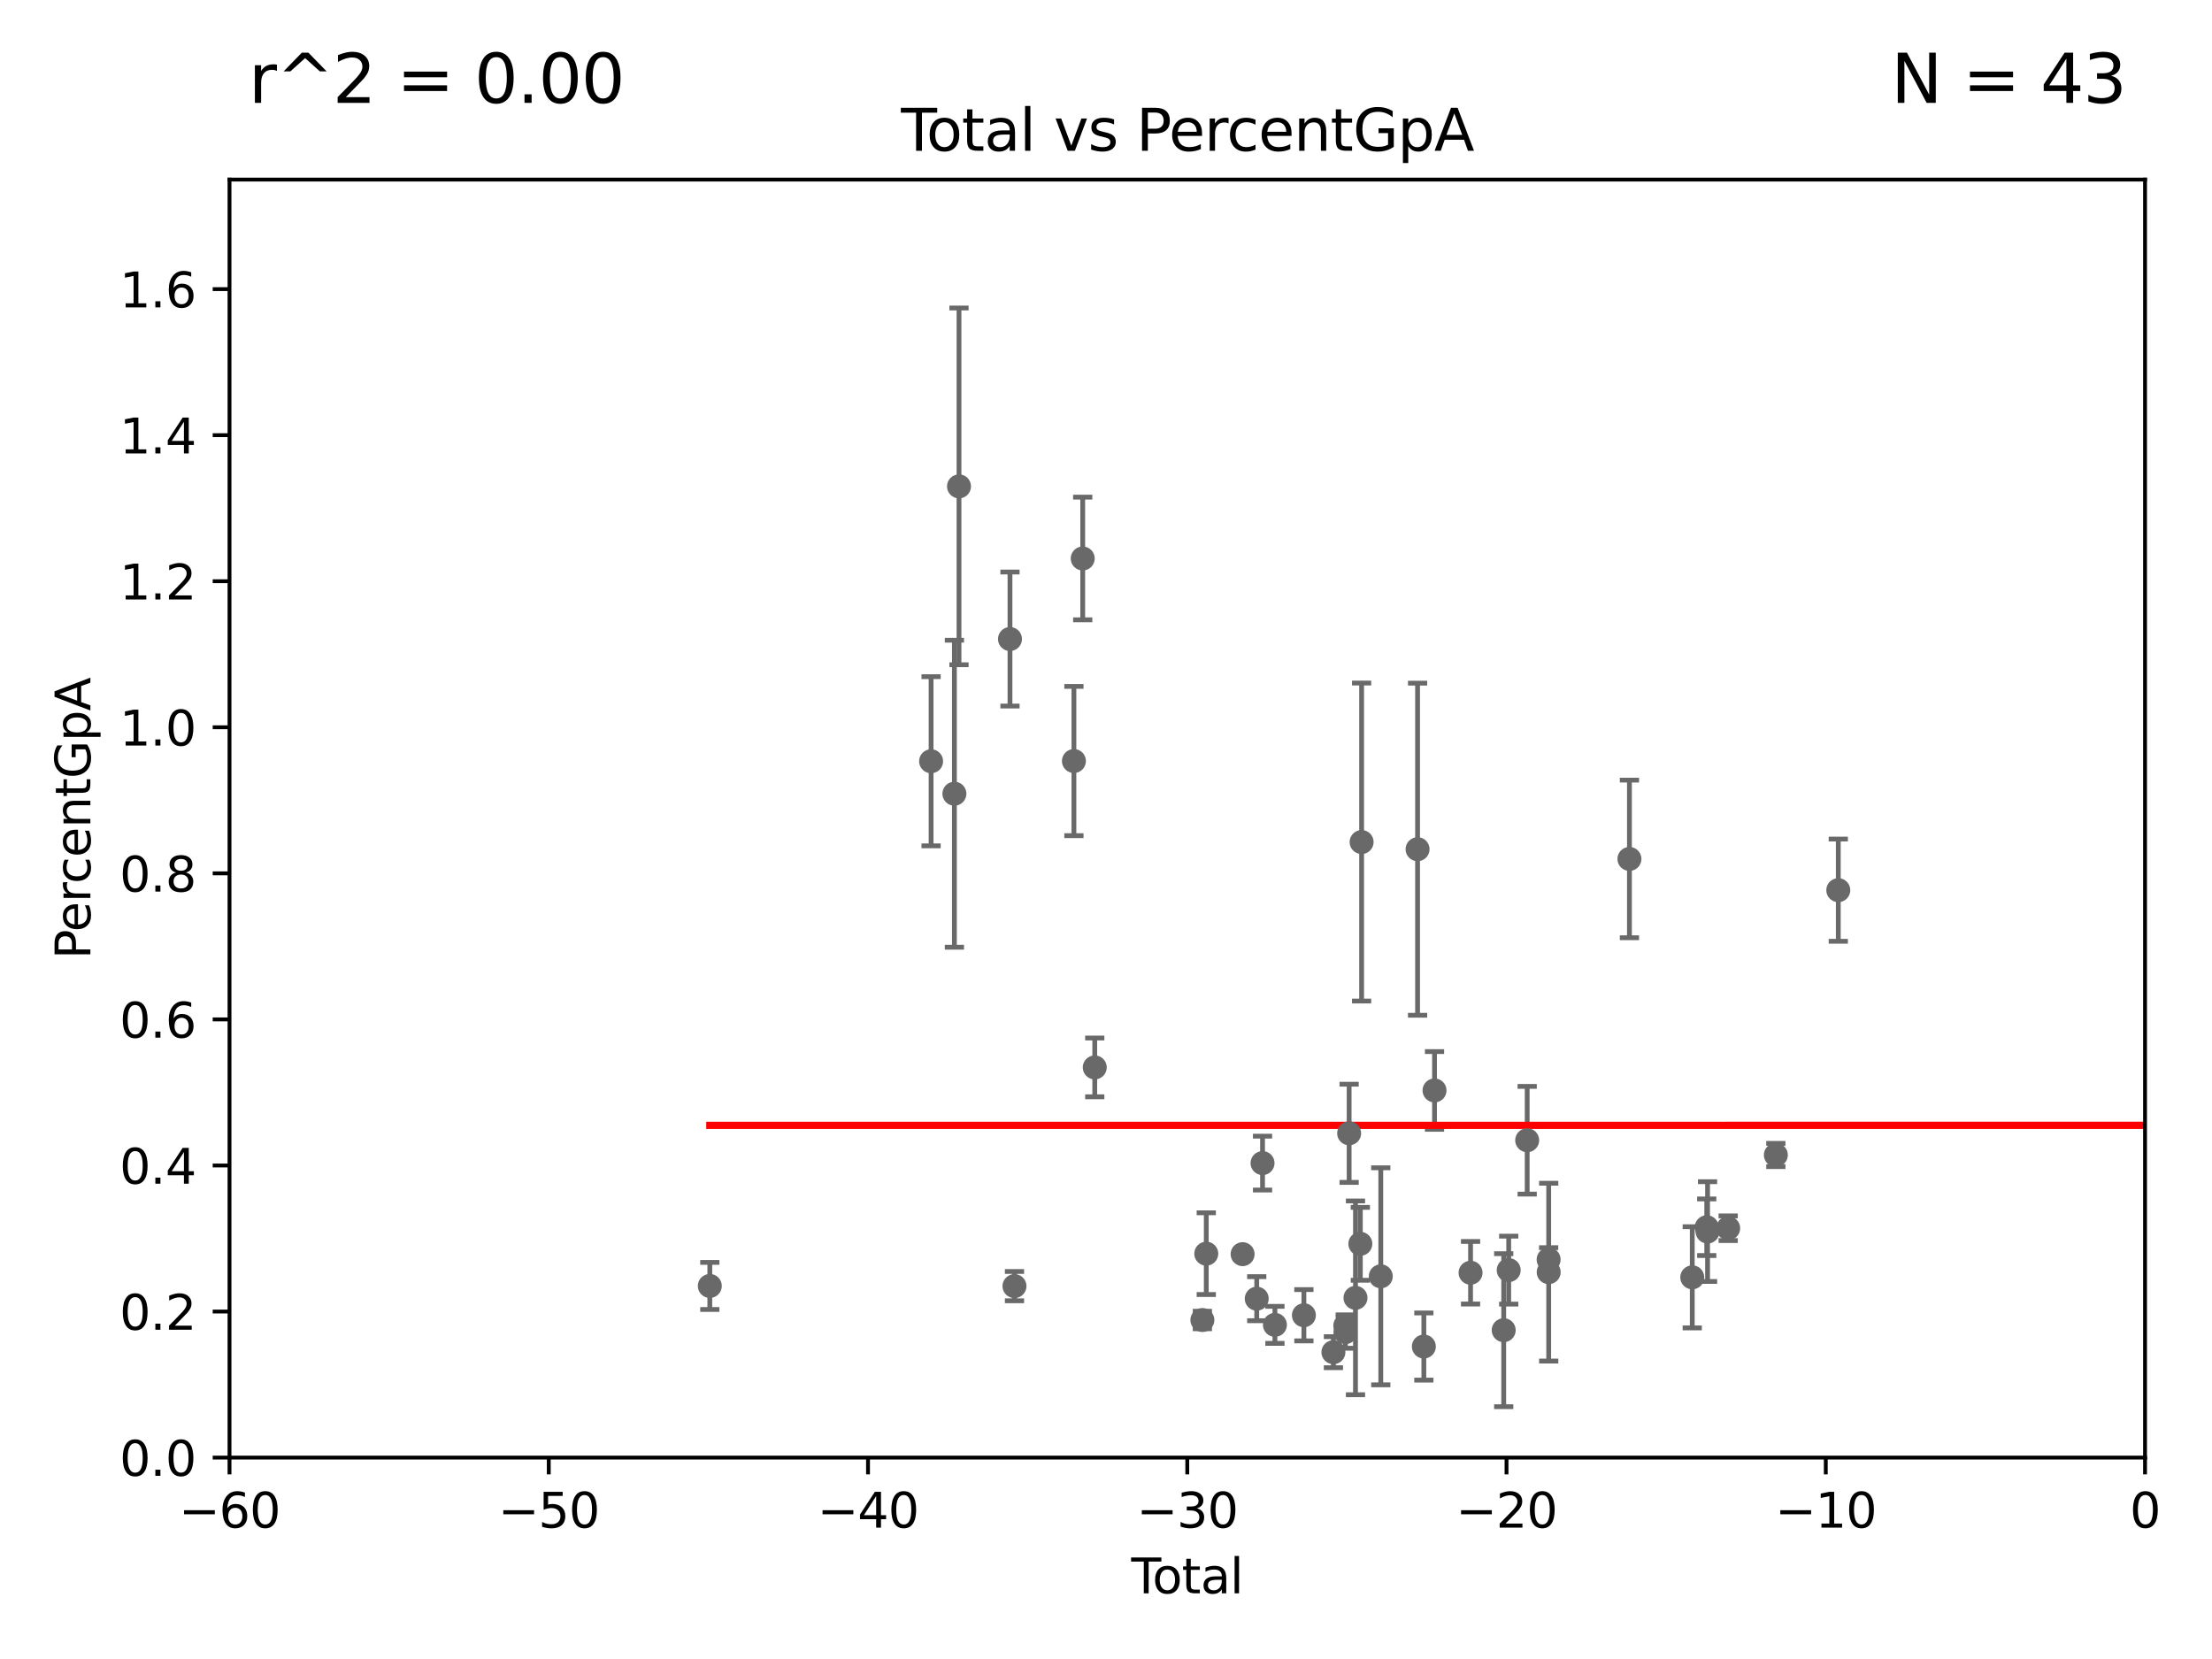 <?xml version="1.0" encoding="utf-8" standalone="no"?>
<!DOCTYPE svg PUBLIC "-//W3C//DTD SVG 1.1//EN"
  "http://www.w3.org/Graphics/SVG/1.1/DTD/svg11.dtd">
<svg xmlns:xlink="http://www.w3.org/1999/xlink" width="460.8pt" height="345.6pt" viewBox="0 0 460.8 345.6" xmlns="http://www.w3.org/2000/svg" version="1.1">
 <defs>
  <style type="text/css">*{stroke-linejoin: round; stroke-linecap: butt}</style>
 </defs>
 <g id="figure_1">
  <g id="patch_1">
   <path d="M 0 345.6 
L 460.8 345.6 
L 460.8 0 
L 0 0 
z
" style="fill: #ffffff"/>
  </g>
  <g id="axes_1">
   <g id="patch_2">
    <path d="M 47.81 303.64 
L 446.85 303.64 
L 446.85 37.411 
L 47.81 37.411 
z
" style="fill: #ffffff"/>
   </g>
   <g id="PathCollection_1">
    <defs>
     <path id="m99cad25a41" d="M 0 1.118 
C 0.297 1.118 0.581 1 0.791 0.791 
C 1 0.581 1.118 0.297 1.118 0 
C 1.118 -0.297 1 -0.581 0.791 -0.791 
C 0.581 -1 0.297 -1.118 0 -1.118 
C -0.297 -1.118 -0.581 -1 -0.791 -0.791 
C -1 -0.581 -1.118 -0.297 -1.118 0 
C -1.118 0.297 -1 0.581 -0.791 0.791 
C -0.581 1 -0.297 1.118 0 1.118 
z
" style="stroke: #696969"/>
    </defs>
    <g clip-path="url(#pd6471d89ca)">
     <use xlink:href="#m99cad25a41" x="147.867" y="267.887" style="fill: #696969; stroke: #696969"/>
     <use xlink:href="#m99cad25a41" x="193.963" y="158.583" style="fill: #696969; stroke: #696969"/>
     <use xlink:href="#m99cad25a41" x="198.819" y="165.344" style="fill: #696969; stroke: #696969"/>
     <use xlink:href="#m99cad25a41" x="199.778" y="101.32" style="fill: #696969; stroke: #696969"/>
     <use xlink:href="#m99cad25a41" x="210.397" y="133.12" style="fill: #696969; stroke: #696969"/>
     <use xlink:href="#m99cad25a41" x="211.335" y="267.923" style="fill: #696969; stroke: #696969"/>
     <use xlink:href="#m99cad25a41" x="223.717" y="158.536" style="fill: #696969; stroke: #696969"/>
     <use xlink:href="#m99cad25a41" x="225.55" y="116.343" style="fill: #696969; stroke: #696969"/>
     <use xlink:href="#m99cad25a41" x="228.057" y="222.361" style="fill: #696969; stroke: #696969"/>
     <use xlink:href="#m99cad25a41" x="250.477" y="274.983" style="fill: #696969; stroke: #696969"/>
     <use xlink:href="#m99cad25a41" x="251.288" y="261.161" style="fill: #696969; stroke: #696969"/>
     <use xlink:href="#m99cad25a41" x="258.858" y="261.263" style="fill: #696969; stroke: #696969"/>
     <use xlink:href="#m99cad25a41" x="261.801" y="270.538" style="fill: #696969; stroke: #696969"/>
     <use xlink:href="#m99cad25a41" x="263.01" y="242.295" style="fill: #696969; stroke: #696969"/>
     <use xlink:href="#m99cad25a41" x="265.589" y="275.993" style="fill: #696969; stroke: #696969"/>
     <use xlink:href="#m99cad25a41" x="271.626" y="273.989" style="fill: #696969; stroke: #696969"/>
     <use xlink:href="#m99cad25a41" x="277.775" y="281.684" style="fill: #696969; stroke: #696969"/>
     <use xlink:href="#m99cad25a41" x="280.25" y="276.143" style="fill: #696969; stroke: #696969"/>
     <use xlink:href="#m99cad25a41" x="280.278" y="277.51" style="fill: #696969; stroke: #696969"/>
     <use xlink:href="#m99cad25a41" x="281.05" y="236.087" style="fill: #696969; stroke: #696969"/>
     <use xlink:href="#m99cad25a41" x="282.373" y="270.364" style="fill: #696969; stroke: #696969"/>
     <use xlink:href="#m99cad25a41" x="283.383" y="259.109" style="fill: #696969; stroke: #696969"/>
     <use xlink:href="#m99cad25a41" x="283.649" y="175.412" style="fill: #696969; stroke: #696969"/>
     <use xlink:href="#m99cad25a41" x="287.642" y="265.881" style="fill: #696969; stroke: #696969"/>
     <use xlink:href="#m99cad25a41" x="295.305" y="176.907" style="fill: #696969; stroke: #696969"/>
     <use xlink:href="#m99cad25a41" x="296.615" y="280.507" style="fill: #696969; stroke: #696969"/>
     <use xlink:href="#m99cad25a41" x="298.837" y="227.157" style="fill: #696969; stroke: #696969"/>
     <use xlink:href="#m99cad25a41" x="306.344" y="265.133" style="fill: #696969; stroke: #696969"/>
     <use xlink:href="#m99cad25a41" x="313.249" y="277.104" style="fill: #696969; stroke: #696969"/>
     <use xlink:href="#m99cad25a41" x="314.291" y="264.592" style="fill: #696969; stroke: #696969"/>
     <use xlink:href="#m99cad25a41" x="318.14" y="237.535" style="fill: #696969; stroke: #696969"/>
     <use xlink:href="#m99cad25a41" x="322.608" y="262.382" style="fill: #696969; stroke: #696969"/>
     <use xlink:href="#m99cad25a41" x="322.621" y="265.011" style="fill: #696969; stroke: #696969"/>
     <use xlink:href="#m99cad25a41" x="339.441" y="178.932" style="fill: #696969; stroke: #696969"/>
     <use xlink:href="#m99cad25a41" x="352.528" y="266.089" style="fill: #696969; stroke: #696969"/>
     <use xlink:href="#m99cad25a41" x="355.544" y="255.653" style="fill: #696969; stroke: #696969"/>
     <use xlink:href="#m99cad25a41" x="355.717" y="256.559" style="fill: #696969; stroke: #696969"/>
     <use xlink:href="#m99cad25a41" x="360.012" y="255.861" style="fill: #696969; stroke: #696969"/>
     <use xlink:href="#m99cad25a41" x="369.942" y="240.605" style="fill: #696969; stroke: #696969"/>
     <use xlink:href="#m99cad25a41" x="382.95" y="185.44" style="fill: #696969; stroke: #696969"/>
     <use xlink:href="#m99cad25a41" x="33178.6" y="191.67" style="fill: #696969; stroke: #696969"/>
    </g>
   </g>
   <g id="matplotlib.axis_1">
    <g id="xtick_1">
     <g id="line2d_1">
      <defs>
       <path id="m0ccaea736c" d="M 0 0 
L 0 3.5 
" style="stroke: #000000; stroke-width: 0.8"/>
      </defs>
      <g>
       <use xlink:href="#m0ccaea736c" x="47.81" y="303.64" style="stroke: #000000; stroke-width: 0.8"/>
      </g>
     </g>
     <g id="text_1">
      <!-- −60 -->
      <g transform="translate(37.258 318.238)scale(0.1 -0.1)">
       <defs>
        <path id="DejaVuSans-2212" d="M 678 2272 
L 4684 2272 
L 4684 1741 
L 678 1741 
L 678 2272 
z
" transform="scale(0.016)"/>
        <path id="DejaVuSans-36" d="M 2113 2584 
Q 1688 2584 1439 2293 
Q 1191 2003 1191 1497 
Q 1191 994 1439 701 
Q 1688 409 2113 409 
Q 2538 409 2786 701 
Q 3034 994 3034 1497 
Q 3034 2003 2786 2293 
Q 2538 2584 2113 2584 
z
M 3366 4563 
L 3366 3988 
Q 3128 4100 2886 4159 
Q 2644 4219 2406 4219 
Q 1781 4219 1451 3797 
Q 1122 3375 1075 2522 
Q 1259 2794 1537 2939 
Q 1816 3084 2150 3084 
Q 2853 3084 3261 2657 
Q 3669 2231 3669 1497 
Q 3669 778 3244 343 
Q 2819 -91 2113 -91 
Q 1303 -91 875 529 
Q 447 1150 447 2328 
Q 447 3434 972 4092 
Q 1497 4750 2381 4750 
Q 2619 4750 2861 4703 
Q 3103 4656 3366 4563 
z
" transform="scale(0.016)"/>
        <path id="DejaVuSans-30" d="M 2034 4250 
Q 1547 4250 1301 3770 
Q 1056 3291 1056 2328 
Q 1056 1369 1301 889 
Q 1547 409 2034 409 
Q 2525 409 2770 889 
Q 3016 1369 3016 2328 
Q 3016 3291 2770 3770 
Q 2525 4250 2034 4250 
z
M 2034 4750 
Q 2819 4750 3233 4129 
Q 3647 3509 3647 2328 
Q 3647 1150 3233 529 
Q 2819 -91 2034 -91 
Q 1250 -91 836 529 
Q 422 1150 422 2328 
Q 422 3509 836 4129 
Q 1250 4750 2034 4750 
z
" transform="scale(0.016)"/>
       </defs>
       <use xlink:href="#DejaVuSans-2212"/>
       <use xlink:href="#DejaVuSans-36" x="83.789"/>
       <use xlink:href="#DejaVuSans-30" x="147.412"/>
      </g>
     </g>
    </g>
    <g id="xtick_2">
     <g id="line2d_2">
      <g>
       <use xlink:href="#m0ccaea736c" x="114.317" y="303.64" style="stroke: #000000; stroke-width: 0.8"/>
      </g>
     </g>
     <g id="text_2">
      <!-- −50 -->
      <g transform="translate(103.764 318.238)scale(0.1 -0.1)">
       <defs>
        <path id="DejaVuSans-35" d="M 691 4666 
L 3169 4666 
L 3169 4134 
L 1269 4134 
L 1269 2991 
Q 1406 3038 1543 3061 
Q 1681 3084 1819 3084 
Q 2600 3084 3056 2656 
Q 3513 2228 3513 1497 
Q 3513 744 3044 326 
Q 2575 -91 1722 -91 
Q 1428 -91 1123 -41 
Q 819 9 494 109 
L 494 744 
Q 775 591 1075 516 
Q 1375 441 1709 441 
Q 2250 441 2565 725 
Q 2881 1009 2881 1497 
Q 2881 1984 2565 2268 
Q 2250 2553 1709 2553 
Q 1456 2553 1204 2497 
Q 953 2441 691 2322 
L 691 4666 
z
" transform="scale(0.016)"/>
       </defs>
       <use xlink:href="#DejaVuSans-2212"/>
       <use xlink:href="#DejaVuSans-35" x="83.789"/>
       <use xlink:href="#DejaVuSans-30" x="147.412"/>
      </g>
     </g>
    </g>
    <g id="xtick_3">
     <g id="line2d_3">
      <g>
       <use xlink:href="#m0ccaea736c" x="180.823" y="303.64" style="stroke: #000000; stroke-width: 0.8"/>
      </g>
     </g>
     <g id="text_3">
      <!-- −40 -->
      <g transform="translate(170.271 318.238)scale(0.1 -0.1)">
       <defs>
        <path id="DejaVuSans-34" d="M 2419 4116 
L 825 1625 
L 2419 1625 
L 2419 4116 
z
M 2253 4666 
L 3047 4666 
L 3047 1625 
L 3713 1625 
L 3713 1100 
L 3047 1100 
L 3047 0 
L 2419 0 
L 2419 1100 
L 313 1100 
L 313 1709 
L 2253 4666 
z
" transform="scale(0.016)"/>
       </defs>
       <use xlink:href="#DejaVuSans-2212"/>
       <use xlink:href="#DejaVuSans-34" x="83.789"/>
       <use xlink:href="#DejaVuSans-30" x="147.412"/>
      </g>
     </g>
    </g>
    <g id="xtick_4">
     <g id="line2d_4">
      <g>
       <use xlink:href="#m0ccaea736c" x="247.33" y="303.64" style="stroke: #000000; stroke-width: 0.8"/>
      </g>
     </g>
     <g id="text_4">
      <!-- −30 -->
      <g transform="translate(236.778 318.238)scale(0.1 -0.1)">
       <defs>
        <path id="DejaVuSans-33" d="M 2597 2516 
Q 3050 2419 3304 2112 
Q 3559 1806 3559 1356 
Q 3559 666 3084 287 
Q 2609 -91 1734 -91 
Q 1441 -91 1130 -33 
Q 819 25 488 141 
L 488 750 
Q 750 597 1062 519 
Q 1375 441 1716 441 
Q 2309 441 2620 675 
Q 2931 909 2931 1356 
Q 2931 1769 2642 2001 
Q 2353 2234 1838 2234 
L 1294 2234 
L 1294 2753 
L 1863 2753 
Q 2328 2753 2575 2939 
Q 2822 3125 2822 3475 
Q 2822 3834 2567 4026 
Q 2313 4219 1838 4219 
Q 1578 4219 1281 4162 
Q 984 4106 628 3988 
L 628 4550 
Q 988 4650 1302 4700 
Q 1616 4750 1894 4750 
Q 2613 4750 3031 4423 
Q 3450 4097 3450 3541 
Q 3450 3153 3228 2886 
Q 3006 2619 2597 2516 
z
" transform="scale(0.016)"/>
       </defs>
       <use xlink:href="#DejaVuSans-2212"/>
       <use xlink:href="#DejaVuSans-33" x="83.789"/>
       <use xlink:href="#DejaVuSans-30" x="147.412"/>
      </g>
     </g>
    </g>
    <g id="xtick_5">
     <g id="line2d_5">
      <g>
       <use xlink:href="#m0ccaea736c" x="313.837" y="303.64" style="stroke: #000000; stroke-width: 0.8"/>
      </g>
     </g>
     <g id="text_5">
      <!-- −20 -->
      <g transform="translate(303.284 318.238)scale(0.1 -0.1)">
       <defs>
        <path id="DejaVuSans-32" d="M 1228 531 
L 3431 531 
L 3431 0 
L 469 0 
L 469 531 
Q 828 903 1448 1529 
Q 2069 2156 2228 2338 
Q 2531 2678 2651 2914 
Q 2772 3150 2772 3378 
Q 2772 3750 2511 3984 
Q 2250 4219 1831 4219 
Q 1534 4219 1204 4116 
Q 875 4013 500 3803 
L 500 4441 
Q 881 4594 1212 4672 
Q 1544 4750 1819 4750 
Q 2544 4750 2975 4387 
Q 3406 4025 3406 3419 
Q 3406 3131 3298 2873 
Q 3191 2616 2906 2266 
Q 2828 2175 2409 1742 
Q 1991 1309 1228 531 
z
" transform="scale(0.016)"/>
       </defs>
       <use xlink:href="#DejaVuSans-2212"/>
       <use xlink:href="#DejaVuSans-32" x="83.789"/>
       <use xlink:href="#DejaVuSans-30" x="147.412"/>
      </g>
     </g>
    </g>
    <g id="xtick_6">
     <g id="line2d_6">
      <g>
       <use xlink:href="#m0ccaea736c" x="380.343" y="303.64" style="stroke: #000000; stroke-width: 0.8"/>
      </g>
     </g>
     <g id="text_6">
      <!-- −10 -->
      <g transform="translate(369.791 318.238)scale(0.1 -0.1)">
       <defs>
        <path id="DejaVuSans-31" d="M 794 531 
L 1825 531 
L 1825 4091 
L 703 3866 
L 703 4441 
L 1819 4666 
L 2450 4666 
L 2450 531 
L 3481 531 
L 3481 0 
L 794 0 
L 794 531 
z
" transform="scale(0.016)"/>
       </defs>
       <use xlink:href="#DejaVuSans-2212"/>
       <use xlink:href="#DejaVuSans-31" x="83.789"/>
       <use xlink:href="#DejaVuSans-30" x="147.412"/>
      </g>
     </g>
    </g>
    <g id="xtick_7">
     <g id="line2d_7">
      <g>
       <use xlink:href="#m0ccaea736c" x="446.85" y="303.64" style="stroke: #000000; stroke-width: 0.8"/>
      </g>
     </g>
     <g id="text_7">
      <!-- 0 -->
      <g transform="translate(443.669 318.238)scale(0.1 -0.1)">
       <use xlink:href="#DejaVuSans-30"/>
      </g>
     </g>
    </g>
    <g id="text_8">
     <!-- Total -->
     <g transform="translate(235.653 331.917)scale(0.1 -0.1)">
      <defs>
       <path id="DejaVuSans-54" d="M -19 4666 
L 3928 4666 
L 3928 4134 
L 2272 4134 
L 2272 0 
L 1638 0 
L 1638 4134 
L -19 4134 
L -19 4666 
z
" transform="scale(0.016)"/>
       <path id="DejaVuSans-6f" d="M 1959 3097 
Q 1497 3097 1228 2736 
Q 959 2375 959 1747 
Q 959 1119 1226 758 
Q 1494 397 1959 397 
Q 2419 397 2687 759 
Q 2956 1122 2956 1747 
Q 2956 2369 2687 2733 
Q 2419 3097 1959 3097 
z
M 1959 3584 
Q 2709 3584 3137 3096 
Q 3566 2609 3566 1747 
Q 3566 888 3137 398 
Q 2709 -91 1959 -91 
Q 1206 -91 779 398 
Q 353 888 353 1747 
Q 353 2609 779 3096 
Q 1206 3584 1959 3584 
z
" transform="scale(0.016)"/>
       <path id="DejaVuSans-74" d="M 1172 4494 
L 1172 3500 
L 2356 3500 
L 2356 3053 
L 1172 3053 
L 1172 1153 
Q 1172 725 1289 603 
Q 1406 481 1766 481 
L 2356 481 
L 2356 0 
L 1766 0 
Q 1100 0 847 248 
Q 594 497 594 1153 
L 594 3053 
L 172 3053 
L 172 3500 
L 594 3500 
L 594 4494 
L 1172 4494 
z
" transform="scale(0.016)"/>
       <path id="DejaVuSans-61" d="M 2194 1759 
Q 1497 1759 1228 1600 
Q 959 1441 959 1056 
Q 959 750 1161 570 
Q 1363 391 1709 391 
Q 2188 391 2477 730 
Q 2766 1069 2766 1631 
L 2766 1759 
L 2194 1759 
z
M 3341 1997 
L 3341 0 
L 2766 0 
L 2766 531 
Q 2569 213 2275 61 
Q 1981 -91 1556 -91 
Q 1019 -91 701 211 
Q 384 513 384 1019 
Q 384 1609 779 1909 
Q 1175 2209 1959 2209 
L 2766 2209 
L 2766 2266 
Q 2766 2663 2505 2880 
Q 2244 3097 1772 3097 
Q 1472 3097 1187 3025 
Q 903 2953 641 2809 
L 641 3341 
Q 956 3463 1253 3523 
Q 1550 3584 1831 3584 
Q 2591 3584 2966 3190 
Q 3341 2797 3341 1997 
z
" transform="scale(0.016)"/>
       <path id="DejaVuSans-6c" d="M 603 4863 
L 1178 4863 
L 1178 0 
L 603 0 
L 603 4863 
z
" transform="scale(0.016)"/>
      </defs>
      <use xlink:href="#DejaVuSans-54"/>
      <use xlink:href="#DejaVuSans-6f" x="44.084"/>
      <use xlink:href="#DejaVuSans-74" x="105.266"/>
      <use xlink:href="#DejaVuSans-61" x="144.475"/>
      <use xlink:href="#DejaVuSans-6c" x="205.754"/>
     </g>
    </g>
   </g>
   <g id="matplotlib.axis_2">
    <g id="ytick_1">
     <g id="line2d_8">
      <defs>
       <path id="mf120cae229" d="M 0 0 
L -3.5 0 
" style="stroke: #000000; stroke-width: 0.8"/>
      </defs>
      <g>
       <use xlink:href="#mf120cae229" x="47.81" y="303.64" style="stroke: #000000; stroke-width: 0.8"/>
      </g>
     </g>
     <g id="text_9">
      <!-- 0.0 -->
      <g transform="translate(24.907 307.439)scale(0.1 -0.1)">
       <defs>
        <path id="DejaVuSans-2e" d="M 684 794 
L 1344 794 
L 1344 0 
L 684 0 
L 684 794 
z
" transform="scale(0.016)"/>
       </defs>
       <use xlink:href="#DejaVuSans-30"/>
       <use xlink:href="#DejaVuSans-2e" x="63.623"/>
       <use xlink:href="#DejaVuSans-30" x="95.41"/>
      </g>
     </g>
    </g>
    <g id="ytick_2">
     <g id="line2d_9">
      <g>
       <use xlink:href="#mf120cae229" x="47.81" y="273.214" style="stroke: #000000; stroke-width: 0.8"/>
      </g>
     </g>
     <g id="text_10">
      <!-- 0.2 -->
      <g transform="translate(24.907 277.013)scale(0.1 -0.1)">
       <use xlink:href="#DejaVuSans-30"/>
       <use xlink:href="#DejaVuSans-2e" x="63.623"/>
       <use xlink:href="#DejaVuSans-32" x="95.41"/>
      </g>
     </g>
    </g>
    <g id="ytick_3">
     <g id="line2d_10">
      <g>
       <use xlink:href="#mf120cae229" x="47.81" y="242.788" style="stroke: #000000; stroke-width: 0.8"/>
      </g>
     </g>
     <g id="text_11">
      <!-- 0.4 -->
      <g transform="translate(24.907 246.587)scale(0.1 -0.1)">
       <use xlink:href="#DejaVuSans-30"/>
       <use xlink:href="#DejaVuSans-2e" x="63.623"/>
       <use xlink:href="#DejaVuSans-34" x="95.41"/>
      </g>
     </g>
    </g>
    <g id="ytick_4">
     <g id="line2d_11">
      <g>
       <use xlink:href="#mf120cae229" x="47.81" y="212.362" style="stroke: #000000; stroke-width: 0.8"/>
      </g>
     </g>
     <g id="text_12">
      <!-- 0.6 -->
      <g transform="translate(24.907 216.161)scale(0.1 -0.1)">
       <use xlink:href="#DejaVuSans-30"/>
       <use xlink:href="#DejaVuSans-2e" x="63.623"/>
       <use xlink:href="#DejaVuSans-36" x="95.41"/>
      </g>
     </g>
    </g>
    <g id="ytick_5">
     <g id="line2d_12">
      <g>
       <use xlink:href="#mf120cae229" x="47.81" y="181.935" style="stroke: #000000; stroke-width: 0.8"/>
      </g>
     </g>
     <g id="text_13">
      <!-- 0.8 -->
      <g transform="translate(24.907 185.735)scale(0.1 -0.1)">
       <defs>
        <path id="DejaVuSans-38" d="M 2034 2216 
Q 1584 2216 1326 1975 
Q 1069 1734 1069 1313 
Q 1069 891 1326 650 
Q 1584 409 2034 409 
Q 2484 409 2743 651 
Q 3003 894 3003 1313 
Q 3003 1734 2745 1975 
Q 2488 2216 2034 2216 
z
M 1403 2484 
Q 997 2584 770 2862 
Q 544 3141 544 3541 
Q 544 4100 942 4425 
Q 1341 4750 2034 4750 
Q 2731 4750 3128 4425 
Q 3525 4100 3525 3541 
Q 3525 3141 3298 2862 
Q 3072 2584 2669 2484 
Q 3125 2378 3379 2068 
Q 3634 1759 3634 1313 
Q 3634 634 3220 271 
Q 2806 -91 2034 -91 
Q 1263 -91 848 271 
Q 434 634 434 1313 
Q 434 1759 690 2068 
Q 947 2378 1403 2484 
z
M 1172 3481 
Q 1172 3119 1398 2916 
Q 1625 2713 2034 2713 
Q 2441 2713 2670 2916 
Q 2900 3119 2900 3481 
Q 2900 3844 2670 4047 
Q 2441 4250 2034 4250 
Q 1625 4250 1398 4047 
Q 1172 3844 1172 3481 
z
" transform="scale(0.016)"/>
       </defs>
       <use xlink:href="#DejaVuSans-30"/>
       <use xlink:href="#DejaVuSans-2e" x="63.623"/>
       <use xlink:href="#DejaVuSans-38" x="95.41"/>
      </g>
     </g>
    </g>
    <g id="ytick_6">
     <g id="line2d_13">
      <g>
       <use xlink:href="#mf120cae229" x="47.81" y="151.509" style="stroke: #000000; stroke-width: 0.8"/>
      </g>
     </g>
     <g id="text_14">
      <!-- 1.0 -->
      <g transform="translate(24.907 155.308)scale(0.1 -0.1)">
       <use xlink:href="#DejaVuSans-31"/>
       <use xlink:href="#DejaVuSans-2e" x="63.623"/>
       <use xlink:href="#DejaVuSans-30" x="95.41"/>
      </g>
     </g>
    </g>
    <g id="ytick_7">
     <g id="line2d_14">
      <g>
       <use xlink:href="#mf120cae229" x="47.81" y="121.083" style="stroke: #000000; stroke-width: 0.8"/>
      </g>
     </g>
     <g id="text_15">
      <!-- 1.2 -->
      <g transform="translate(24.907 124.882)scale(0.1 -0.1)">
       <use xlink:href="#DejaVuSans-31"/>
       <use xlink:href="#DejaVuSans-2e" x="63.623"/>
       <use xlink:href="#DejaVuSans-32" x="95.41"/>
      </g>
     </g>
    </g>
    <g id="ytick_8">
     <g id="line2d_15">
      <g>
       <use xlink:href="#mf120cae229" x="47.81" y="90.657" style="stroke: #000000; stroke-width: 0.8"/>
      </g>
     </g>
     <g id="text_16">
      <!-- 1.4 -->
      <g transform="translate(24.907 94.456)scale(0.1 -0.1)">
       <use xlink:href="#DejaVuSans-31"/>
       <use xlink:href="#DejaVuSans-2e" x="63.623"/>
       <use xlink:href="#DejaVuSans-34" x="95.41"/>
      </g>
     </g>
    </g>
    <g id="ytick_9">
     <g id="line2d_16">
      <g>
       <use xlink:href="#mf120cae229" x="47.81" y="60.231" style="stroke: #000000; stroke-width: 0.8"/>
      </g>
     </g>
     <g id="text_17">
      <!-- 1.6 -->
      <g transform="translate(24.907 64.03)scale(0.1 -0.1)">
       <use xlink:href="#DejaVuSans-31"/>
       <use xlink:href="#DejaVuSans-2e" x="63.623"/>
       <use xlink:href="#DejaVuSans-36" x="95.41"/>
      </g>
     </g>
    </g>
    <g id="text_18">
     <!-- PercentGpA -->
     <g transform="translate(18.827 199.802)rotate(-90)scale(0.1 -0.1)">
      <defs>
       <path id="DejaVuSans-50" d="M 1259 4147 
L 1259 2394 
L 2053 2394 
Q 2494 2394 2734 2622 
Q 2975 2850 2975 3272 
Q 2975 3691 2734 3919 
Q 2494 4147 2053 4147 
L 1259 4147 
z
M 628 4666 
L 2053 4666 
Q 2838 4666 3239 4311 
Q 3641 3956 3641 3272 
Q 3641 2581 3239 2228 
Q 2838 1875 2053 1875 
L 1259 1875 
L 1259 0 
L 628 0 
L 628 4666 
z
" transform="scale(0.016)"/>
       <path id="DejaVuSans-65" d="M 3597 1894 
L 3597 1613 
L 953 1613 
Q 991 1019 1311 708 
Q 1631 397 2203 397 
Q 2534 397 2845 478 
Q 3156 559 3463 722 
L 3463 178 
Q 3153 47 2828 -22 
Q 2503 -91 2169 -91 
Q 1331 -91 842 396 
Q 353 884 353 1716 
Q 353 2575 817 3079 
Q 1281 3584 2069 3584 
Q 2775 3584 3186 3129 
Q 3597 2675 3597 1894 
z
M 3022 2063 
Q 3016 2534 2758 2815 
Q 2500 3097 2075 3097 
Q 1594 3097 1305 2825 
Q 1016 2553 972 2059 
L 3022 2063 
z
" transform="scale(0.016)"/>
       <path id="DejaVuSans-72" d="M 2631 2963 
Q 2534 3019 2420 3045 
Q 2306 3072 2169 3072 
Q 1681 3072 1420 2755 
Q 1159 2438 1159 1844 
L 1159 0 
L 581 0 
L 581 3500 
L 1159 3500 
L 1159 2956 
Q 1341 3275 1631 3429 
Q 1922 3584 2338 3584 
Q 2397 3584 2469 3576 
Q 2541 3569 2628 3553 
L 2631 2963 
z
" transform="scale(0.016)"/>
       <path id="DejaVuSans-63" d="M 3122 3366 
L 3122 2828 
Q 2878 2963 2633 3030 
Q 2388 3097 2138 3097 
Q 1578 3097 1268 2742 
Q 959 2388 959 1747 
Q 959 1106 1268 751 
Q 1578 397 2138 397 
Q 2388 397 2633 464 
Q 2878 531 3122 666 
L 3122 134 
Q 2881 22 2623 -34 
Q 2366 -91 2075 -91 
Q 1284 -91 818 406 
Q 353 903 353 1747 
Q 353 2603 823 3093 
Q 1294 3584 2113 3584 
Q 2378 3584 2631 3529 
Q 2884 3475 3122 3366 
z
" transform="scale(0.016)"/>
       <path id="DejaVuSans-6e" d="M 3513 2113 
L 3513 0 
L 2938 0 
L 2938 2094 
Q 2938 2591 2744 2837 
Q 2550 3084 2163 3084 
Q 1697 3084 1428 2787 
Q 1159 2491 1159 1978 
L 1159 0 
L 581 0 
L 581 3500 
L 1159 3500 
L 1159 2956 
Q 1366 3272 1645 3428 
Q 1925 3584 2291 3584 
Q 2894 3584 3203 3211 
Q 3513 2838 3513 2113 
z
" transform="scale(0.016)"/>
       <path id="DejaVuSans-47" d="M 3809 666 
L 3809 1919 
L 2778 1919 
L 2778 2438 
L 4434 2438 
L 4434 434 
Q 4069 175 3628 42 
Q 3188 -91 2688 -91 
Q 1594 -91 976 548 
Q 359 1188 359 2328 
Q 359 3472 976 4111 
Q 1594 4750 2688 4750 
Q 3144 4750 3555 4637 
Q 3966 4525 4313 4306 
L 4313 3634 
Q 3963 3931 3569 4081 
Q 3175 4231 2741 4231 
Q 1884 4231 1454 3753 
Q 1025 3275 1025 2328 
Q 1025 1384 1454 906 
Q 1884 428 2741 428 
Q 3075 428 3337 486 
Q 3600 544 3809 666 
z
" transform="scale(0.016)"/>
       <path id="DejaVuSans-70" d="M 1159 525 
L 1159 -1331 
L 581 -1331 
L 581 3500 
L 1159 3500 
L 1159 2969 
Q 1341 3281 1617 3432 
Q 1894 3584 2278 3584 
Q 2916 3584 3314 3078 
Q 3713 2572 3713 1747 
Q 3713 922 3314 415 
Q 2916 -91 2278 -91 
Q 1894 -91 1617 61 
Q 1341 213 1159 525 
z
M 3116 1747 
Q 3116 2381 2855 2742 
Q 2594 3103 2138 3103 
Q 1681 3103 1420 2742 
Q 1159 2381 1159 1747 
Q 1159 1113 1420 752 
Q 1681 391 2138 391 
Q 2594 391 2855 752 
Q 3116 1113 3116 1747 
z
" transform="scale(0.016)"/>
       <path id="DejaVuSans-41" d="M 2188 4044 
L 1331 1722 
L 3047 1722 
L 2188 4044 
z
M 1831 4666 
L 2547 4666 
L 4325 0 
L 3669 0 
L 3244 1197 
L 1141 1197 
L 716 0 
L 50 0 
L 1831 4666 
z
" transform="scale(0.016)"/>
      </defs>
      <use xlink:href="#DejaVuSans-50"/>
      <use xlink:href="#DejaVuSans-65" x="56.678"/>
      <use xlink:href="#DejaVuSans-72" x="118.201"/>
      <use xlink:href="#DejaVuSans-63" x="157.064"/>
      <use xlink:href="#DejaVuSans-65" x="212.045"/>
      <use xlink:href="#DejaVuSans-6e" x="273.568"/>
      <use xlink:href="#DejaVuSans-74" x="336.947"/>
      <use xlink:href="#DejaVuSans-47" x="376.156"/>
      <use xlink:href="#DejaVuSans-70" x="453.646"/>
      <use xlink:href="#DejaVuSans-41" x="517.123"/>
     </g>
    </g>
   </g>
   <g id="LineCollection_1">
    <path d="M 147.867 272.79 
L 147.867 262.985 
" clip-path="url(#pd6471d89ca)" style="fill: none; stroke: #696969"/>
    <path d="M 193.963 176.204 
L 193.963 140.961 
" clip-path="url(#pd6471d89ca)" style="fill: none; stroke: #696969"/>
    <path d="M 198.819 197.32 
L 198.819 133.368 
" clip-path="url(#pd6471d89ca)" style="fill: none; stroke: #696969"/>
    <path d="M 199.778 138.481 
L 199.778 64.16 
" clip-path="url(#pd6471d89ca)" style="fill: none; stroke: #696969"/>
    <path d="M 210.397 147.079 
L 210.397 119.161 
" clip-path="url(#pd6471d89ca)" style="fill: none; stroke: #696969"/>
    <path d="M 211.335 270.974 
L 211.335 264.873 
" clip-path="url(#pd6471d89ca)" style="fill: none; stroke: #696969"/>
    <path d="M 223.717 174.083 
L 223.717 142.99 
" clip-path="url(#pd6471d89ca)" style="fill: none; stroke: #696969"/>
    <path d="M 225.55 129.124 
L 225.55 103.562 
" clip-path="url(#pd6471d89ca)" style="fill: none; stroke: #696969"/>
    <path d="M 228.057 228.483 
L 228.057 216.24 
" clip-path="url(#pd6471d89ca)" style="fill: none; stroke: #696969"/>
    <path d="M 250.477 276.806 
L 250.477 273.16 
" clip-path="url(#pd6471d89ca)" style="fill: none; stroke: #696969"/>
    <path d="M 251.288 269.674 
L 251.288 252.649 
" clip-path="url(#pd6471d89ca)" style="fill: none; stroke: #696969"/>
    <path d="M 258.858 262.228 
L 258.858 260.299 
" clip-path="url(#pd6471d89ca)" style="fill: none; stroke: #696969"/>
    <path d="M 261.801 275.129 
L 261.801 265.948 
" clip-path="url(#pd6471d89ca)" style="fill: none; stroke: #696969"/>
    <path d="M 263.01 247.904 
L 263.01 236.685 
" clip-path="url(#pd6471d89ca)" style="fill: none; stroke: #696969"/>
    <path d="M 265.589 279.847 
L 265.589 272.138 
" clip-path="url(#pd6471d89ca)" style="fill: none; stroke: #696969"/>
    <path d="M 271.626 279.33 
L 271.626 268.647 
" clip-path="url(#pd6471d89ca)" style="fill: none; stroke: #696969"/>
    <path d="M 277.775 284.913 
L 277.775 278.454 
" clip-path="url(#pd6471d89ca)" style="fill: none; stroke: #696969"/>
    <path d="M 280.25 278.38 
L 280.25 273.906 
" clip-path="url(#pd6471d89ca)" style="fill: none; stroke: #696969"/>
    <path d="M 280.278 280.867 
L 280.278 274.153 
" clip-path="url(#pd6471d89ca)" style="fill: none; stroke: #696969"/>
    <path d="M 281.05 246.314 
L 281.05 225.861 
" clip-path="url(#pd6471d89ca)" style="fill: none; stroke: #696969"/>
    <path d="M 282.373 290.551 
L 282.373 250.176 
" clip-path="url(#pd6471d89ca)" style="fill: none; stroke: #696969"/>
    <path d="M 283.383 266.702 
L 283.383 251.515 
" clip-path="url(#pd6471d89ca)" style="fill: none; stroke: #696969"/>
    <path d="M 283.649 208.531 
L 283.649 142.292 
" clip-path="url(#pd6471d89ca)" style="fill: none; stroke: #696969"/>
    <path d="M 287.642 288.487 
L 287.642 243.274 
" clip-path="url(#pd6471d89ca)" style="fill: none; stroke: #696969"/>
    <path d="M 295.305 211.498 
L 295.305 142.316 
" clip-path="url(#pd6471d89ca)" style="fill: none; stroke: #696969"/>
    <path d="M 296.615 287.502 
L 296.615 273.513 
" clip-path="url(#pd6471d89ca)" style="fill: none; stroke: #696969"/>
    <path d="M 298.837 235.252 
L 298.837 219.062 
" clip-path="url(#pd6471d89ca)" style="fill: none; stroke: #696969"/>
    <path d="M 306.344 271.649 
L 306.344 258.618 
" clip-path="url(#pd6471d89ca)" style="fill: none; stroke: #696969"/>
    <path d="M 313.249 293.04 
L 313.249 261.167 
" clip-path="url(#pd6471d89ca)" style="fill: none; stroke: #696969"/>
    <path d="M 314.291 271.668 
L 314.291 257.516 
" clip-path="url(#pd6471d89ca)" style="fill: none; stroke: #696969"/>
    <path d="M 318.14 248.756 
L 318.14 226.314 
" clip-path="url(#pd6471d89ca)" style="fill: none; stroke: #696969"/>
    <path d="M 322.608 264.854 
L 322.608 259.909 
" clip-path="url(#pd6471d89ca)" style="fill: none; stroke: #696969"/>
    <path d="M 322.621 283.532 
L 322.621 246.489 
" clip-path="url(#pd6471d89ca)" style="fill: none; stroke: #696969"/>
    <path d="M 339.441 195.35 
L 339.441 162.514 
" clip-path="url(#pd6471d89ca)" style="fill: none; stroke: #696969"/>
    <path d="M 352.528 276.629 
L 352.528 255.55 
" clip-path="url(#pd6471d89ca)" style="fill: none; stroke: #696969"/>
    <path d="M 355.544 261.549 
L 355.544 249.756 
" clip-path="url(#pd6471d89ca)" style="fill: none; stroke: #696969"/>
    <path d="M 355.717 266.95 
L 355.717 246.168 
" clip-path="url(#pd6471d89ca)" style="fill: none; stroke: #696969"/>
    <path d="M 360.012 258.429 
L 360.012 253.294 
" clip-path="url(#pd6471d89ca)" style="fill: none; stroke: #696969"/>
    <path d="M 369.942 243.025 
L 369.942 238.186 
" clip-path="url(#pd6471d89ca)" style="fill: none; stroke: #696969"/>
    <path d="M 382.95 196.087 
L 382.95 174.793 
" clip-path="url(#pd6471d89ca)" style="fill: none; stroke: #696969"/>
    <path clip-path="url(#pd6471d89ca)" style="fill: none; stroke: #696969"/>
    <path clip-path="url(#pd6471d89ca)" style="fill: none; stroke: #696969"/>
    <path clip-path="url(#pd6471d89ca)" style="fill: none; stroke: #696969"/>
   </g>
   <g id="line2d_17">
    <defs>
     <path id="mbc50428731" d="M 2 0 
L -2 -0 
" style="stroke: #696969"/>
    </defs>
    <g clip-path="url(#pd6471d89ca)">
     <use xlink:href="#mbc50428731" x="147.867" y="272.79" style="fill: #696969; stroke: #696969"/>
     <use xlink:href="#mbc50428731" x="193.963" y="176.204" style="fill: #696969; stroke: #696969"/>
     <use xlink:href="#mbc50428731" x="198.819" y="197.32" style="fill: #696969; stroke: #696969"/>
     <use xlink:href="#mbc50428731" x="199.778" y="138.481" style="fill: #696969; stroke: #696969"/>
     <use xlink:href="#mbc50428731" x="210.397" y="147.079" style="fill: #696969; stroke: #696969"/>
     <use xlink:href="#mbc50428731" x="211.335" y="270.974" style="fill: #696969; stroke: #696969"/>
     <use xlink:href="#mbc50428731" x="223.717" y="174.083" style="fill: #696969; stroke: #696969"/>
     <use xlink:href="#mbc50428731" x="225.55" y="129.124" style="fill: #696969; stroke: #696969"/>
     <use xlink:href="#mbc50428731" x="228.057" y="228.483" style="fill: #696969; stroke: #696969"/>
     <use xlink:href="#mbc50428731" x="250.477" y="276.806" style="fill: #696969; stroke: #696969"/>
     <use xlink:href="#mbc50428731" x="251.288" y="269.674" style="fill: #696969; stroke: #696969"/>
     <use xlink:href="#mbc50428731" x="258.858" y="262.228" style="fill: #696969; stroke: #696969"/>
     <use xlink:href="#mbc50428731" x="261.801" y="275.129" style="fill: #696969; stroke: #696969"/>
     <use xlink:href="#mbc50428731" x="263.01" y="247.904" style="fill: #696969; stroke: #696969"/>
     <use xlink:href="#mbc50428731" x="265.589" y="279.847" style="fill: #696969; stroke: #696969"/>
     <use xlink:href="#mbc50428731" x="271.626" y="279.33" style="fill: #696969; stroke: #696969"/>
     <use xlink:href="#mbc50428731" x="277.775" y="284.913" style="fill: #696969; stroke: #696969"/>
     <use xlink:href="#mbc50428731" x="280.25" y="278.38" style="fill: #696969; stroke: #696969"/>
     <use xlink:href="#mbc50428731" x="280.278" y="280.867" style="fill: #696969; stroke: #696969"/>
     <use xlink:href="#mbc50428731" x="281.05" y="246.314" style="fill: #696969; stroke: #696969"/>
     <use xlink:href="#mbc50428731" x="282.373" y="290.551" style="fill: #696969; stroke: #696969"/>
     <use xlink:href="#mbc50428731" x="283.383" y="266.702" style="fill: #696969; stroke: #696969"/>
     <use xlink:href="#mbc50428731" x="283.649" y="208.531" style="fill: #696969; stroke: #696969"/>
     <use xlink:href="#mbc50428731" x="287.642" y="288.487" style="fill: #696969; stroke: #696969"/>
     <use xlink:href="#mbc50428731" x="295.305" y="211.498" style="fill: #696969; stroke: #696969"/>
     <use xlink:href="#mbc50428731" x="296.615" y="287.502" style="fill: #696969; stroke: #696969"/>
     <use xlink:href="#mbc50428731" x="298.837" y="235.252" style="fill: #696969; stroke: #696969"/>
     <use xlink:href="#mbc50428731" x="306.344" y="271.649" style="fill: #696969; stroke: #696969"/>
     <use xlink:href="#mbc50428731" x="313.249" y="293.04" style="fill: #696969; stroke: #696969"/>
     <use xlink:href="#mbc50428731" x="314.291" y="271.668" style="fill: #696969; stroke: #696969"/>
     <use xlink:href="#mbc50428731" x="318.14" y="248.756" style="fill: #696969; stroke: #696969"/>
     <use xlink:href="#mbc50428731" x="322.608" y="264.854" style="fill: #696969; stroke: #696969"/>
     <use xlink:href="#mbc50428731" x="322.621" y="283.532" style="fill: #696969; stroke: #696969"/>
     <use xlink:href="#mbc50428731" x="339.441" y="195.35" style="fill: #696969; stroke: #696969"/>
     <use xlink:href="#mbc50428731" x="352.528" y="276.629" style="fill: #696969; stroke: #696969"/>
     <use xlink:href="#mbc50428731" x="355.544" y="261.549" style="fill: #696969; stroke: #696969"/>
     <use xlink:href="#mbc50428731" x="355.717" y="266.95" style="fill: #696969; stroke: #696969"/>
     <use xlink:href="#mbc50428731" x="360.012" y="258.429" style="fill: #696969; stroke: #696969"/>
     <use xlink:href="#mbc50428731" x="369.942" y="243.025" style="fill: #696969; stroke: #696969"/>
     <use xlink:href="#mbc50428731" x="382.95" y="196.087" style="fill: #696969; stroke: #696969"/>
     <use xlink:href="#mbc50428731" x="33178.6" y="202.011" style="fill: #696969; stroke: #696969"/>
    </g>
   </g>
   <g id="line2d_18">
    <g clip-path="url(#pd6471d89ca)">
     <use xlink:href="#mbc50428731" x="147.867" y="262.985" style="fill: #696969; stroke: #696969"/>
     <use xlink:href="#mbc50428731" x="193.963" y="140.961" style="fill: #696969; stroke: #696969"/>
     <use xlink:href="#mbc50428731" x="198.819" y="133.368" style="fill: #696969; stroke: #696969"/>
     <use xlink:href="#mbc50428731" x="199.778" y="64.16" style="fill: #696969; stroke: #696969"/>
     <use xlink:href="#mbc50428731" x="210.397" y="119.161" style="fill: #696969; stroke: #696969"/>
     <use xlink:href="#mbc50428731" x="211.335" y="264.873" style="fill: #696969; stroke: #696969"/>
     <use xlink:href="#mbc50428731" x="223.717" y="142.99" style="fill: #696969; stroke: #696969"/>
     <use xlink:href="#mbc50428731" x="225.55" y="103.562" style="fill: #696969; stroke: #696969"/>
     <use xlink:href="#mbc50428731" x="228.057" y="216.24" style="fill: #696969; stroke: #696969"/>
     <use xlink:href="#mbc50428731" x="250.477" y="273.16" style="fill: #696969; stroke: #696969"/>
     <use xlink:href="#mbc50428731" x="251.288" y="252.649" style="fill: #696969; stroke: #696969"/>
     <use xlink:href="#mbc50428731" x="258.858" y="260.299" style="fill: #696969; stroke: #696969"/>
     <use xlink:href="#mbc50428731" x="261.801" y="265.948" style="fill: #696969; stroke: #696969"/>
     <use xlink:href="#mbc50428731" x="263.01" y="236.685" style="fill: #696969; stroke: #696969"/>
     <use xlink:href="#mbc50428731" x="265.589" y="272.138" style="fill: #696969; stroke: #696969"/>
     <use xlink:href="#mbc50428731" x="271.626" y="268.647" style="fill: #696969; stroke: #696969"/>
     <use xlink:href="#mbc50428731" x="277.775" y="278.454" style="fill: #696969; stroke: #696969"/>
     <use xlink:href="#mbc50428731" x="280.25" y="273.906" style="fill: #696969; stroke: #696969"/>
     <use xlink:href="#mbc50428731" x="280.278" y="274.153" style="fill: #696969; stroke: #696969"/>
     <use xlink:href="#mbc50428731" x="281.05" y="225.861" style="fill: #696969; stroke: #696969"/>
     <use xlink:href="#mbc50428731" x="282.373" y="250.176" style="fill: #696969; stroke: #696969"/>
     <use xlink:href="#mbc50428731" x="283.383" y="251.515" style="fill: #696969; stroke: #696969"/>
     <use xlink:href="#mbc50428731" x="283.649" y="142.292" style="fill: #696969; stroke: #696969"/>
     <use xlink:href="#mbc50428731" x="287.642" y="243.274" style="fill: #696969; stroke: #696969"/>
     <use xlink:href="#mbc50428731" x="295.305" y="142.316" style="fill: #696969; stroke: #696969"/>
     <use xlink:href="#mbc50428731" x="296.615" y="273.513" style="fill: #696969; stroke: #696969"/>
     <use xlink:href="#mbc50428731" x="298.837" y="219.062" style="fill: #696969; stroke: #696969"/>
     <use xlink:href="#mbc50428731" x="306.344" y="258.618" style="fill: #696969; stroke: #696969"/>
     <use xlink:href="#mbc50428731" x="313.249" y="261.167" style="fill: #696969; stroke: #696969"/>
     <use xlink:href="#mbc50428731" x="314.291" y="257.516" style="fill: #696969; stroke: #696969"/>
     <use xlink:href="#mbc50428731" x="318.14" y="226.314" style="fill: #696969; stroke: #696969"/>
     <use xlink:href="#mbc50428731" x="322.608" y="259.909" style="fill: #696969; stroke: #696969"/>
     <use xlink:href="#mbc50428731" x="322.621" y="246.489" style="fill: #696969; stroke: #696969"/>
     <use xlink:href="#mbc50428731" x="339.441" y="162.514" style="fill: #696969; stroke: #696969"/>
     <use xlink:href="#mbc50428731" x="352.528" y="255.55" style="fill: #696969; stroke: #696969"/>
     <use xlink:href="#mbc50428731" x="355.544" y="249.756" style="fill: #696969; stroke: #696969"/>
     <use xlink:href="#mbc50428731" x="355.717" y="246.168" style="fill: #696969; stroke: #696969"/>
     <use xlink:href="#mbc50428731" x="360.012" y="253.294" style="fill: #696969; stroke: #696969"/>
     <use xlink:href="#mbc50428731" x="369.942" y="238.186" style="fill: #696969; stroke: #696969"/>
     <use xlink:href="#mbc50428731" x="382.95" y="174.793" style="fill: #696969; stroke: #696969"/>
     <use xlink:href="#mbc50428731" x="33178.6" y="181.33" style="fill: #696969; stroke: #696969"/>
    </g>
   </g>
   <g id="line2d_19">
    <path d="M 147.867 234.428 
L 193.963 234.428 
L 198.819 234.428 
L 199.778 234.428 
L 210.397 234.427 
L 211.335 234.427 
L 223.717 234.427 
L 225.55 234.427 
L 228.057 234.427 
L 250.477 234.427 
L 251.288 234.427 
L 258.858 234.427 
L 261.801 234.427 
L 263.01 234.427 
L 265.589 234.427 
L 271.626 234.427 
L 277.775 234.427 
L 280.25 234.427 
L 280.278 234.427 
L 281.05 234.427 
L 282.373 234.426 
L 283.383 234.426 
L 283.649 234.426 
L 287.642 234.426 
L 295.305 234.426 
L 296.615 234.426 
L 298.837 234.426 
L 306.344 234.426 
L 313.249 234.426 
L 314.291 234.426 
L 318.14 234.426 
L 322.608 234.426 
L 322.621 234.426 
L 339.441 234.426 
L 352.528 234.426 
L 355.544 234.426 
L 355.717 234.426 
L 360.012 234.425 
L 369.942 234.425 
L 382.95 234.425 
L 461.8 234.424 
" clip-path="url(#pd6471d89ca)" style="fill: none; stroke: #ff0000; stroke-width: 1.5; stroke-linecap: square"/>
   </g>
   <g id="line2d_20">
    <defs>
     <path id="m38d70b0852" d="M 0 2 
C 0.53 2 1.039 1.789 1.414 1.414 
C 1.789 1.039 2 0.53 2 0 
C 2 -0.53 1.789 -1.039 1.414 -1.414 
C 1.039 -1.789 0.53 -2 0 -2 
C -0.53 -2 -1.039 -1.789 -1.414 -1.414 
C -1.789 -1.039 -2 -0.53 -2 0 
C -2 0.53 -1.789 1.039 -1.414 1.414 
C -1.039 1.789 -0.53 2 0 2 
z
" style="stroke: #696969"/>
    </defs>
    <g clip-path="url(#pd6471d89ca)">
     <use xlink:href="#m38d70b0852" x="147.867" y="267.887" style="fill: #696969; stroke: #696969"/>
     <use xlink:href="#m38d70b0852" x="193.963" y="158.583" style="fill: #696969; stroke: #696969"/>
     <use xlink:href="#m38d70b0852" x="198.819" y="165.344" style="fill: #696969; stroke: #696969"/>
     <use xlink:href="#m38d70b0852" x="199.778" y="101.32" style="fill: #696969; stroke: #696969"/>
     <use xlink:href="#m38d70b0852" x="210.397" y="133.12" style="fill: #696969; stroke: #696969"/>
     <use xlink:href="#m38d70b0852" x="211.335" y="267.923" style="fill: #696969; stroke: #696969"/>
     <use xlink:href="#m38d70b0852" x="223.717" y="158.536" style="fill: #696969; stroke: #696969"/>
     <use xlink:href="#m38d70b0852" x="225.55" y="116.343" style="fill: #696969; stroke: #696969"/>
     <use xlink:href="#m38d70b0852" x="228.057" y="222.361" style="fill: #696969; stroke: #696969"/>
     <use xlink:href="#m38d70b0852" x="250.477" y="274.983" style="fill: #696969; stroke: #696969"/>
     <use xlink:href="#m38d70b0852" x="251.288" y="261.161" style="fill: #696969; stroke: #696969"/>
     <use xlink:href="#m38d70b0852" x="258.858" y="261.263" style="fill: #696969; stroke: #696969"/>
     <use xlink:href="#m38d70b0852" x="261.801" y="270.538" style="fill: #696969; stroke: #696969"/>
     <use xlink:href="#m38d70b0852" x="263.01" y="242.295" style="fill: #696969; stroke: #696969"/>
     <use xlink:href="#m38d70b0852" x="265.589" y="275.993" style="fill: #696969; stroke: #696969"/>
     <use xlink:href="#m38d70b0852" x="271.626" y="273.989" style="fill: #696969; stroke: #696969"/>
     <use xlink:href="#m38d70b0852" x="277.775" y="281.684" style="fill: #696969; stroke: #696969"/>
     <use xlink:href="#m38d70b0852" x="280.25" y="276.143" style="fill: #696969; stroke: #696969"/>
     <use xlink:href="#m38d70b0852" x="280.278" y="277.51" style="fill: #696969; stroke: #696969"/>
     <use xlink:href="#m38d70b0852" x="281.05" y="236.087" style="fill: #696969; stroke: #696969"/>
     <use xlink:href="#m38d70b0852" x="282.373" y="270.364" style="fill: #696969; stroke: #696969"/>
     <use xlink:href="#m38d70b0852" x="283.383" y="259.109" style="fill: #696969; stroke: #696969"/>
     <use xlink:href="#m38d70b0852" x="283.649" y="175.412" style="fill: #696969; stroke: #696969"/>
     <use xlink:href="#m38d70b0852" x="287.642" y="265.881" style="fill: #696969; stroke: #696969"/>
     <use xlink:href="#m38d70b0852" x="295.305" y="176.907" style="fill: #696969; stroke: #696969"/>
     <use xlink:href="#m38d70b0852" x="296.615" y="280.507" style="fill: #696969; stroke: #696969"/>
     <use xlink:href="#m38d70b0852" x="298.837" y="227.157" style="fill: #696969; stroke: #696969"/>
     <use xlink:href="#m38d70b0852" x="306.344" y="265.133" style="fill: #696969; stroke: #696969"/>
     <use xlink:href="#m38d70b0852" x="313.249" y="277.104" style="fill: #696969; stroke: #696969"/>
     <use xlink:href="#m38d70b0852" x="314.291" y="264.592" style="fill: #696969; stroke: #696969"/>
     <use xlink:href="#m38d70b0852" x="318.14" y="237.535" style="fill: #696969; stroke: #696969"/>
     <use xlink:href="#m38d70b0852" x="322.608" y="262.382" style="fill: #696969; stroke: #696969"/>
     <use xlink:href="#m38d70b0852" x="322.621" y="265.011" style="fill: #696969; stroke: #696969"/>
     <use xlink:href="#m38d70b0852" x="339.441" y="178.932" style="fill: #696969; stroke: #696969"/>
     <use xlink:href="#m38d70b0852" x="352.528" y="266.089" style="fill: #696969; stroke: #696969"/>
     <use xlink:href="#m38d70b0852" x="355.544" y="255.653" style="fill: #696969; stroke: #696969"/>
     <use xlink:href="#m38d70b0852" x="355.717" y="256.559" style="fill: #696969; stroke: #696969"/>
     <use xlink:href="#m38d70b0852" x="360.012" y="255.861" style="fill: #696969; stroke: #696969"/>
     <use xlink:href="#m38d70b0852" x="369.942" y="240.605" style="fill: #696969; stroke: #696969"/>
     <use xlink:href="#m38d70b0852" x="382.95" y="185.44" style="fill: #696969; stroke: #696969"/>
     <use xlink:href="#m38d70b0852" x="33178.6" y="191.67" style="fill: #696969; stroke: #696969"/>
    </g>
   </g>
   <g id="patch_3">
    <path d="M 47.81 303.64 
L 47.81 37.411 
" style="fill: none; stroke: #000000; stroke-width: 0.8; stroke-linejoin: miter; stroke-linecap: square"/>
   </g>
   <g id="patch_4">
    <path d="M 446.85 303.64 
L 446.85 37.411 
" style="fill: none; stroke: #000000; stroke-width: 0.8; stroke-linejoin: miter; stroke-linecap: square"/>
   </g>
   <g id="patch_5">
    <path d="M 47.81 303.64 
L 446.85 303.64 
" style="fill: none; stroke: #000000; stroke-width: 0.8; stroke-linejoin: miter; stroke-linecap: square"/>
   </g>
   <g id="patch_6">
    <path d="M 47.81 37.411 
L 446.85 37.411 
" style="fill: none; stroke: #000000; stroke-width: 0.8; stroke-linejoin: miter; stroke-linecap: square"/>
   </g>
   <g id="text_19">
    <!-- N = 43 -->
    <g transform="translate(393.941 21.426)scale(0.14 -0.14)">
     <defs>
      <path id="DejaVuSans-4e" d="M 628 4666 
L 1478 4666 
L 3547 763 
L 3547 4666 
L 4159 4666 
L 4159 0 
L 3309 0 
L 1241 3903 
L 1241 0 
L 628 0 
L 628 4666 
z
" transform="scale(0.016)"/>
      <path id="DejaVuSans-20" transform="scale(0.016)"/>
      <path id="DejaVuSans-3d" d="M 678 2906 
L 4684 2906 
L 4684 2381 
L 678 2381 
L 678 2906 
z
M 678 1631 
L 4684 1631 
L 4684 1100 
L 678 1100 
L 678 1631 
z
" transform="scale(0.016)"/>
     </defs>
     <use xlink:href="#DejaVuSans-4e"/>
     <use xlink:href="#DejaVuSans-20" x="74.805"/>
     <use xlink:href="#DejaVuSans-3d" x="106.592"/>
     <use xlink:href="#DejaVuSans-20" x="190.381"/>
     <use xlink:href="#DejaVuSans-34" x="222.168"/>
     <use xlink:href="#DejaVuSans-33" x="285.791"/>
    </g>
   </g>
   <g id="text_20">
    <!-- r^2 = 0.00 -->
    <g transform="translate(51.8 21.426)scale(0.14 -0.14)">
     <defs>
      <path id="DejaVuSans-5e" d="M 2988 4666 
L 4684 2925 
L 4056 2925 
L 2681 4159 
L 1306 2925 
L 678 2925 
L 2375 4666 
L 2988 4666 
z
" transform="scale(0.016)"/>
     </defs>
     <use xlink:href="#DejaVuSans-72"/>
     <use xlink:href="#DejaVuSans-5e" x="41.113"/>
     <use xlink:href="#DejaVuSans-32" x="124.902"/>
     <use xlink:href="#DejaVuSans-20" x="188.525"/>
     <use xlink:href="#DejaVuSans-3d" x="220.312"/>
     <use xlink:href="#DejaVuSans-20" x="304.102"/>
     <use xlink:href="#DejaVuSans-30" x="335.889"/>
     <use xlink:href="#DejaVuSans-2e" x="399.512"/>
     <use xlink:href="#DejaVuSans-30" x="431.299"/>
     <use xlink:href="#DejaVuSans-30" x="494.922"/>
    </g>
   </g>
   <g id="text_21">
    <!-- Total vs PercentGpA -->
    <g transform="translate(187.696 31.411)scale(0.12 -0.12)">
     <defs>
      <path id="DejaVuSans-76" d="M 191 3500 
L 800 3500 
L 1894 563 
L 2988 3500 
L 3597 3500 
L 2284 0 
L 1503 0 
L 191 3500 
z
" transform="scale(0.016)"/>
      <path id="DejaVuSans-73" d="M 2834 3397 
L 2834 2853 
Q 2591 2978 2328 3040 
Q 2066 3103 1784 3103 
Q 1356 3103 1142 2972 
Q 928 2841 928 2578 
Q 928 2378 1081 2264 
Q 1234 2150 1697 2047 
L 1894 2003 
Q 2506 1872 2764 1633 
Q 3022 1394 3022 966 
Q 3022 478 2636 193 
Q 2250 -91 1575 -91 
Q 1294 -91 989 -36 
Q 684 19 347 128 
L 347 722 
Q 666 556 975 473 
Q 1284 391 1588 391 
Q 1994 391 2212 530 
Q 2431 669 2431 922 
Q 2431 1156 2273 1281 
Q 2116 1406 1581 1522 
L 1381 1569 
Q 847 1681 609 1914 
Q 372 2147 372 2553 
Q 372 3047 722 3315 
Q 1072 3584 1716 3584 
Q 2034 3584 2315 3537 
Q 2597 3491 2834 3397 
z
" transform="scale(0.016)"/>
     </defs>
     <use xlink:href="#DejaVuSans-54"/>
     <use xlink:href="#DejaVuSans-6f" x="44.084"/>
     <use xlink:href="#DejaVuSans-74" x="105.266"/>
     <use xlink:href="#DejaVuSans-61" x="144.475"/>
     <use xlink:href="#DejaVuSans-6c" x="205.754"/>
     <use xlink:href="#DejaVuSans-20" x="233.537"/>
     <use xlink:href="#DejaVuSans-76" x="265.324"/>
     <use xlink:href="#DejaVuSans-73" x="324.504"/>
     <use xlink:href="#DejaVuSans-20" x="376.604"/>
     <use xlink:href="#DejaVuSans-50" x="408.391"/>
     <use xlink:href="#DejaVuSans-65" x="465.068"/>
     <use xlink:href="#DejaVuSans-72" x="526.592"/>
     <use xlink:href="#DejaVuSans-63" x="565.455"/>
     <use xlink:href="#DejaVuSans-65" x="620.436"/>
     <use xlink:href="#DejaVuSans-6e" x="681.959"/>
     <use xlink:href="#DejaVuSans-74" x="745.338"/>
     <use xlink:href="#DejaVuSans-47" x="784.547"/>
     <use xlink:href="#DejaVuSans-70" x="862.037"/>
     <use xlink:href="#DejaVuSans-41" x="925.514"/>
    </g>
   </g>
  </g>
 </g>
 <defs>
  <clipPath id="pd6471d89ca">
   <rect x="47.81" y="37.411" width="399.04" height="266.229"/>
  </clipPath>
 </defs>
</svg>
